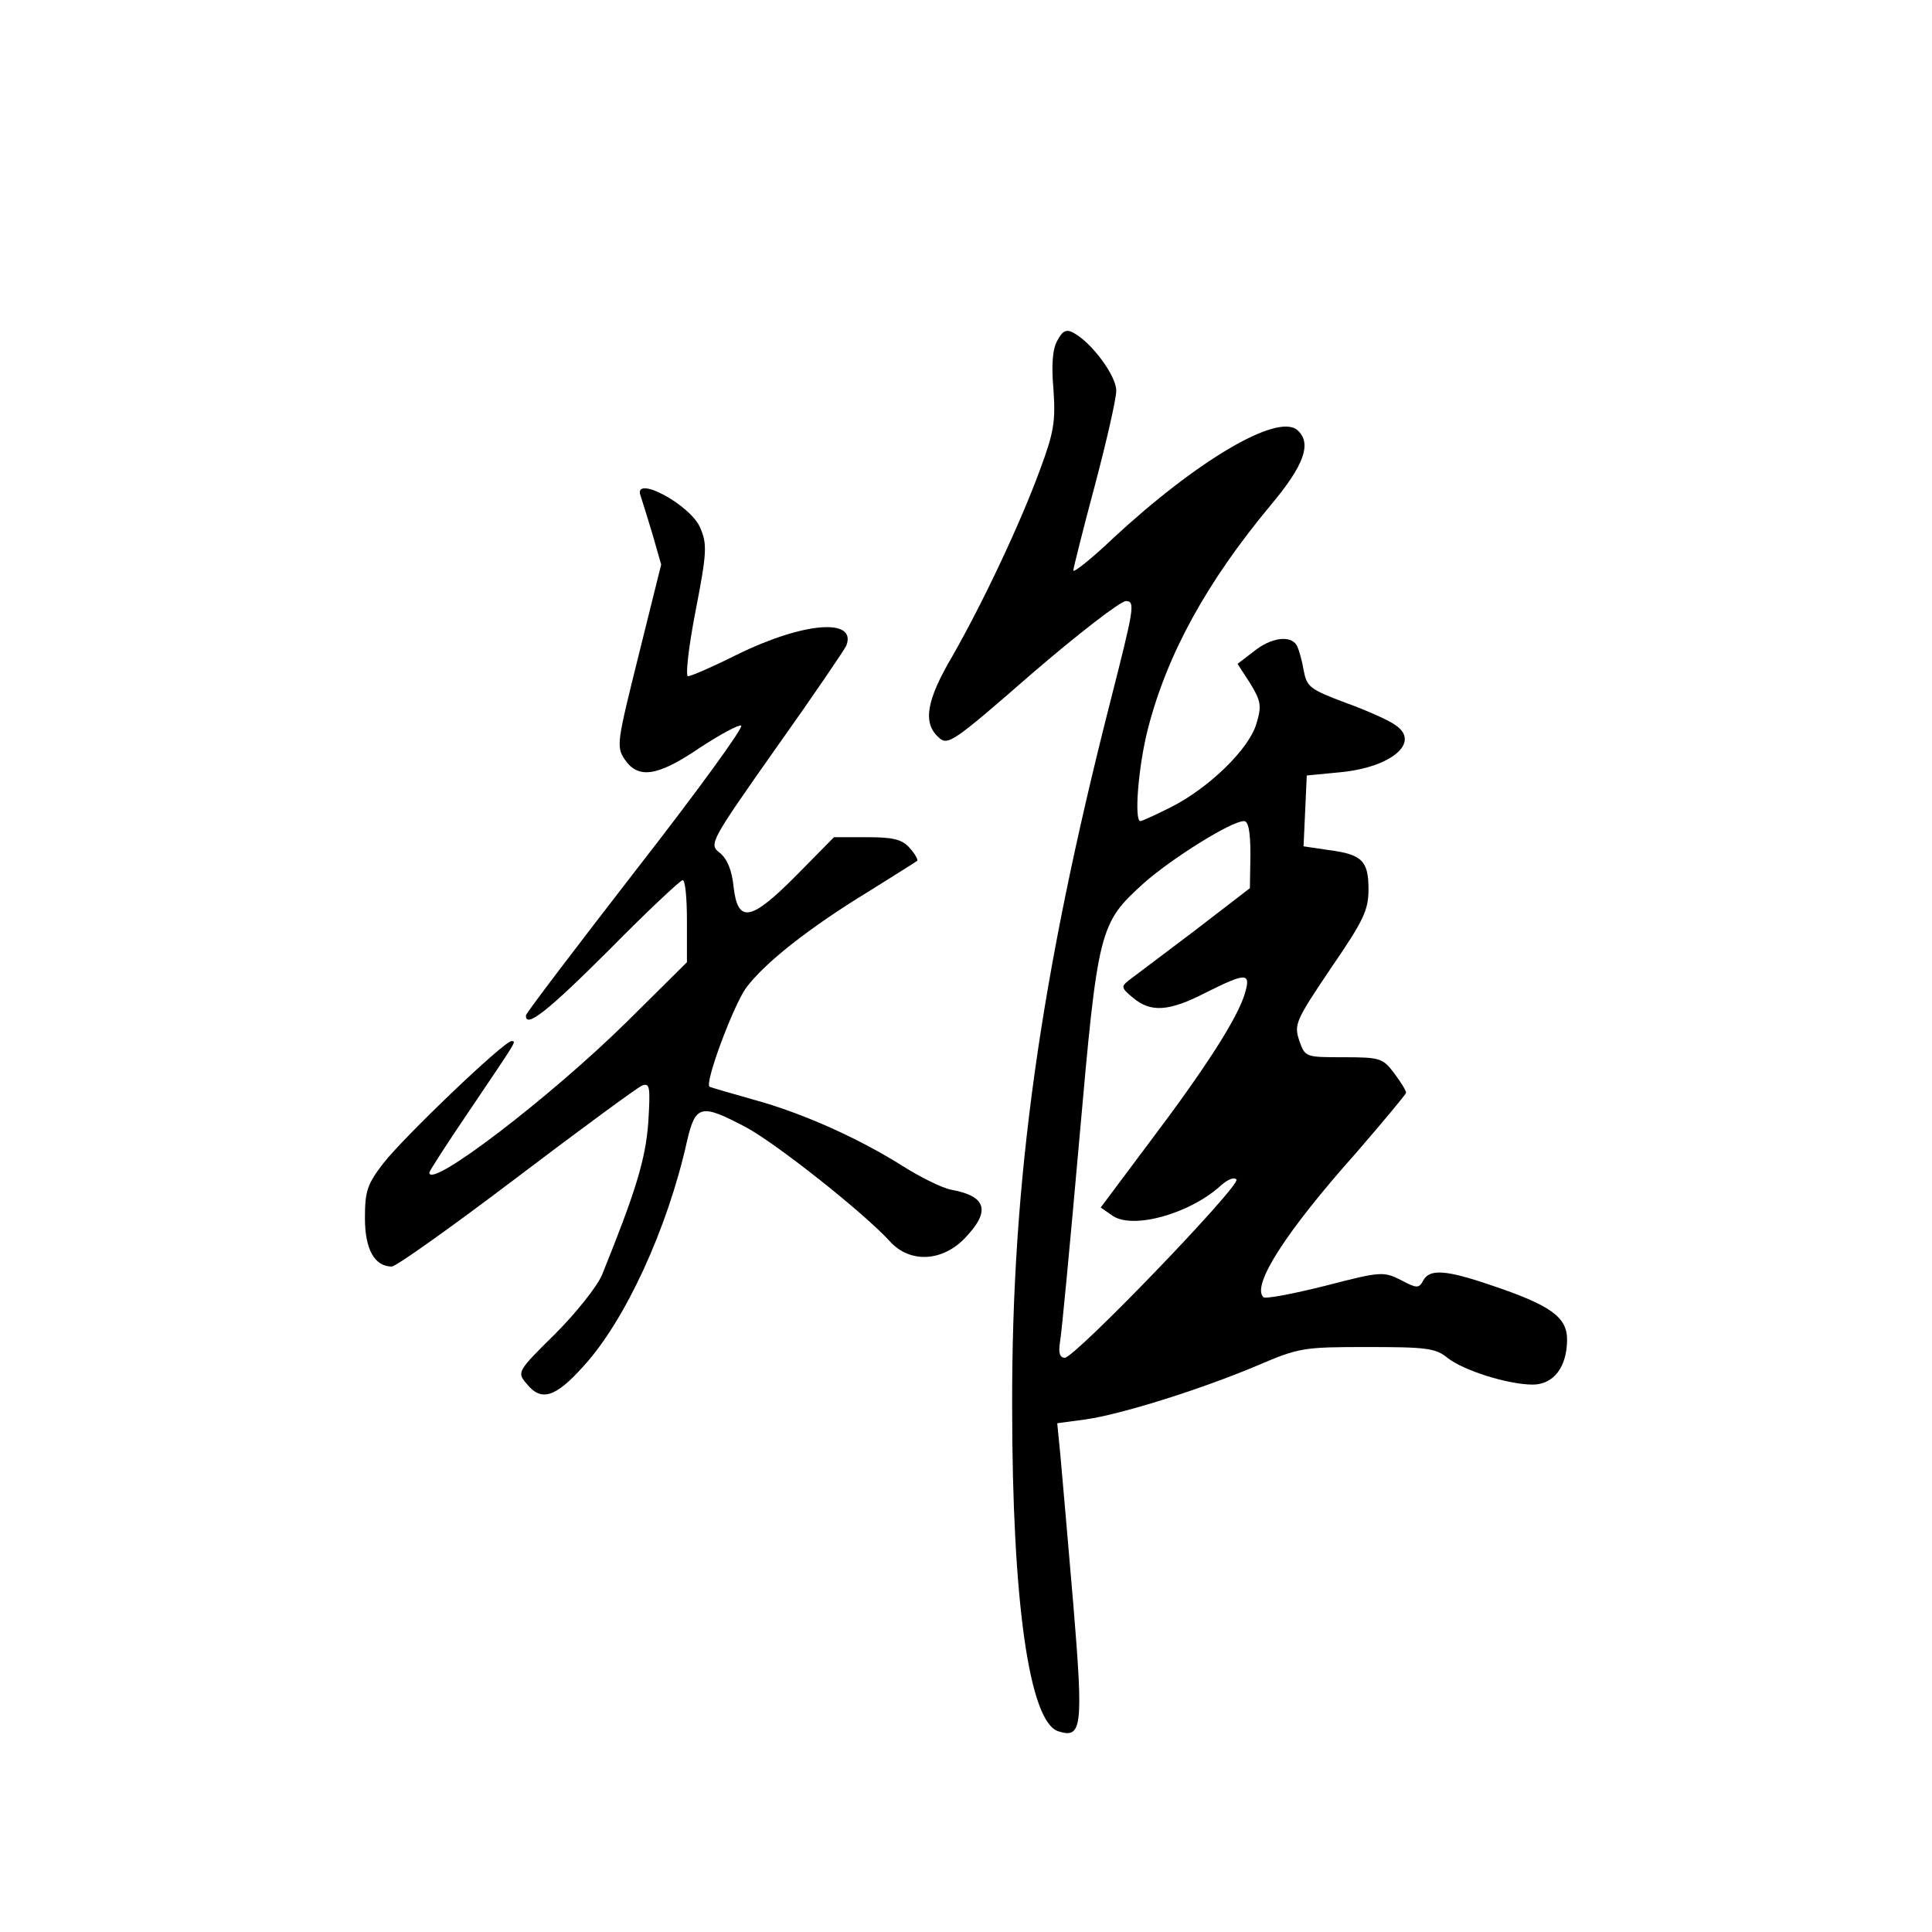 <?xml version="1.0" standalone="no"?>
<!DOCTYPE svg PUBLIC "-//W3C//DTD SVG 20010904//EN"
 "http://www.w3.org/TR/2001/REC-SVG-20010904/DTD/svg10.dtd">
<svg version="1.0" xmlns="http://www.w3.org/2000/svg"
 width="360pt" height="360pt" viewBox="0 0 360 360"
 preserveAspectRatio="xMidYMid meet">
<g transform="translate(0,360) scale(0.1,-0.1)"
fill="#000000" stroke="none">
<path d="M1970 2965 c-9 -16 -11 -46 -7 -91 4 -59 1 -79 -25 -149 -37 -101
-106 -247 -163 -347 -49 -83 -56 -125 -26 -152 17 -16 26 -10 174 119 86 74
165 135 175 135 18 0 15 -14 -29 -187 -131 -514 -184 -893 -183 -1313 0 -365
32 -589 86 -606 44 -14 47 6 28 236 -10 118 -21 243 -24 277 l-6 61 52 7 c65
9 213 55 322 101 77 33 86 34 204 34 109 0 127 -2 149 -20 30 -24 114 -50 159
-50 39 0 64 33 64 84 0 42 -31 64 -141 101 -85 29 -115 31 -127 9 -8 -15 -12
-15 -42 1 -32 16 -37 16 -141 -11 -60 -15 -112 -25 -115 -21 -22 22 42 122
174 270 50 58 92 108 92 111 0 4 -10 20 -22 36 -21 28 -26 30 -94 30 -72 0
-72 0 -83 31 -10 30 -7 37 59 135 61 89 70 108 70 147 0 53 -12 65 -74 73
l-47 7 3 66 3 66 62 6 c96 9 151 56 103 88 -12 9 -55 28 -94 42 -66 25 -71 29
-77 61 -3 18 -9 39 -13 46 -12 19 -48 14 -80 -12 l-30 -23 24 -37 c20 -33 21
-42 11 -75 -14 -47 -88 -119 -159 -155 -28 -14 -54 -26 -57 -26 -12 0 -4 102
14 172 36 140 110 274 229 417 63 75 77 116 49 140 -38 31 -188 -58 -344 -203
-40 -38 -73 -64 -73 -59 0 4 18 76 40 158 22 83 40 162 40 177 0 28 -46 90
-80 108 -13 7 -20 4 -30 -15z m360 -957 l-1 -63 -104 -80 c-58 -44 -113 -85
-122 -92 -14 -11 -14 -14 8 -32 33 -28 67 -26 135 9 76 38 85 38 74 0 -13 -46
-75 -142 -177 -277 l-92 -123 23 -16 c39 -25 145 5 202 58 13 11 24 15 28 10
7 -12 -301 -332 -320 -332 -9 0 -12 9 -9 28 3 15 19 185 36 377 35 396 37 404
121 480 51 45 162 115 186 115 8 0 12 -19 12 -62z"/>
<path d="M1194 2675 c3 -9 13 -41 22 -71 l16 -56 -42 -169 c-40 -161 -42 -170
-26 -194 25 -37 61 -32 139 21 38 25 73 44 78 42 6 -2 -82 -123 -195 -268
-113 -146 -206 -268 -206 -272 -1 -25 40 7 155 122 71 72 133 130 137 130 5 0
8 -34 8 -76 l0 -77 -112 -111 c-142 -140 -368 -313 -368 -281 0 3 33 54 73
113 91 135 90 132 80 132 -14 0 -202 -180 -239 -228 -30 -39 -34 -52 -34 -102
0 -58 18 -90 50 -90 8 0 112 74 232 165 120 91 225 168 234 172 15 6 16 -2 12
-68 -5 -69 -23 -128 -86 -284 -9 -22 -49 -72 -88 -111 -70 -69 -71 -71 -53
-92 27 -34 53 -27 106 32 78 85 157 257 193 419 16 69 26 71 111 26 57 -31
219 -159 268 -213 37 -40 97 -37 139 7 48 50 41 78 -25 90 -17 3 -57 23 -89
43 -82 52 -188 100 -280 125 -43 12 -80 23 -82 24 -9 8 44 150 68 184 34 46
117 112 232 182 46 29 85 53 87 55 2 2 -4 13 -14 24 -14 16 -31 20 -79 20
l-62 0 -69 -70 c-86 -87 -110 -91 -118 -23 -3 31 -12 53 -26 64 -20 16 -19 19
105 195 69 97 128 184 131 191 20 52 -80 44 -204 -17 -44 -22 -85 -40 -91 -40
-5 0 1 54 14 121 21 108 22 125 9 155 -18 44 -128 102 -111 59z"/>
</g>
</svg>
